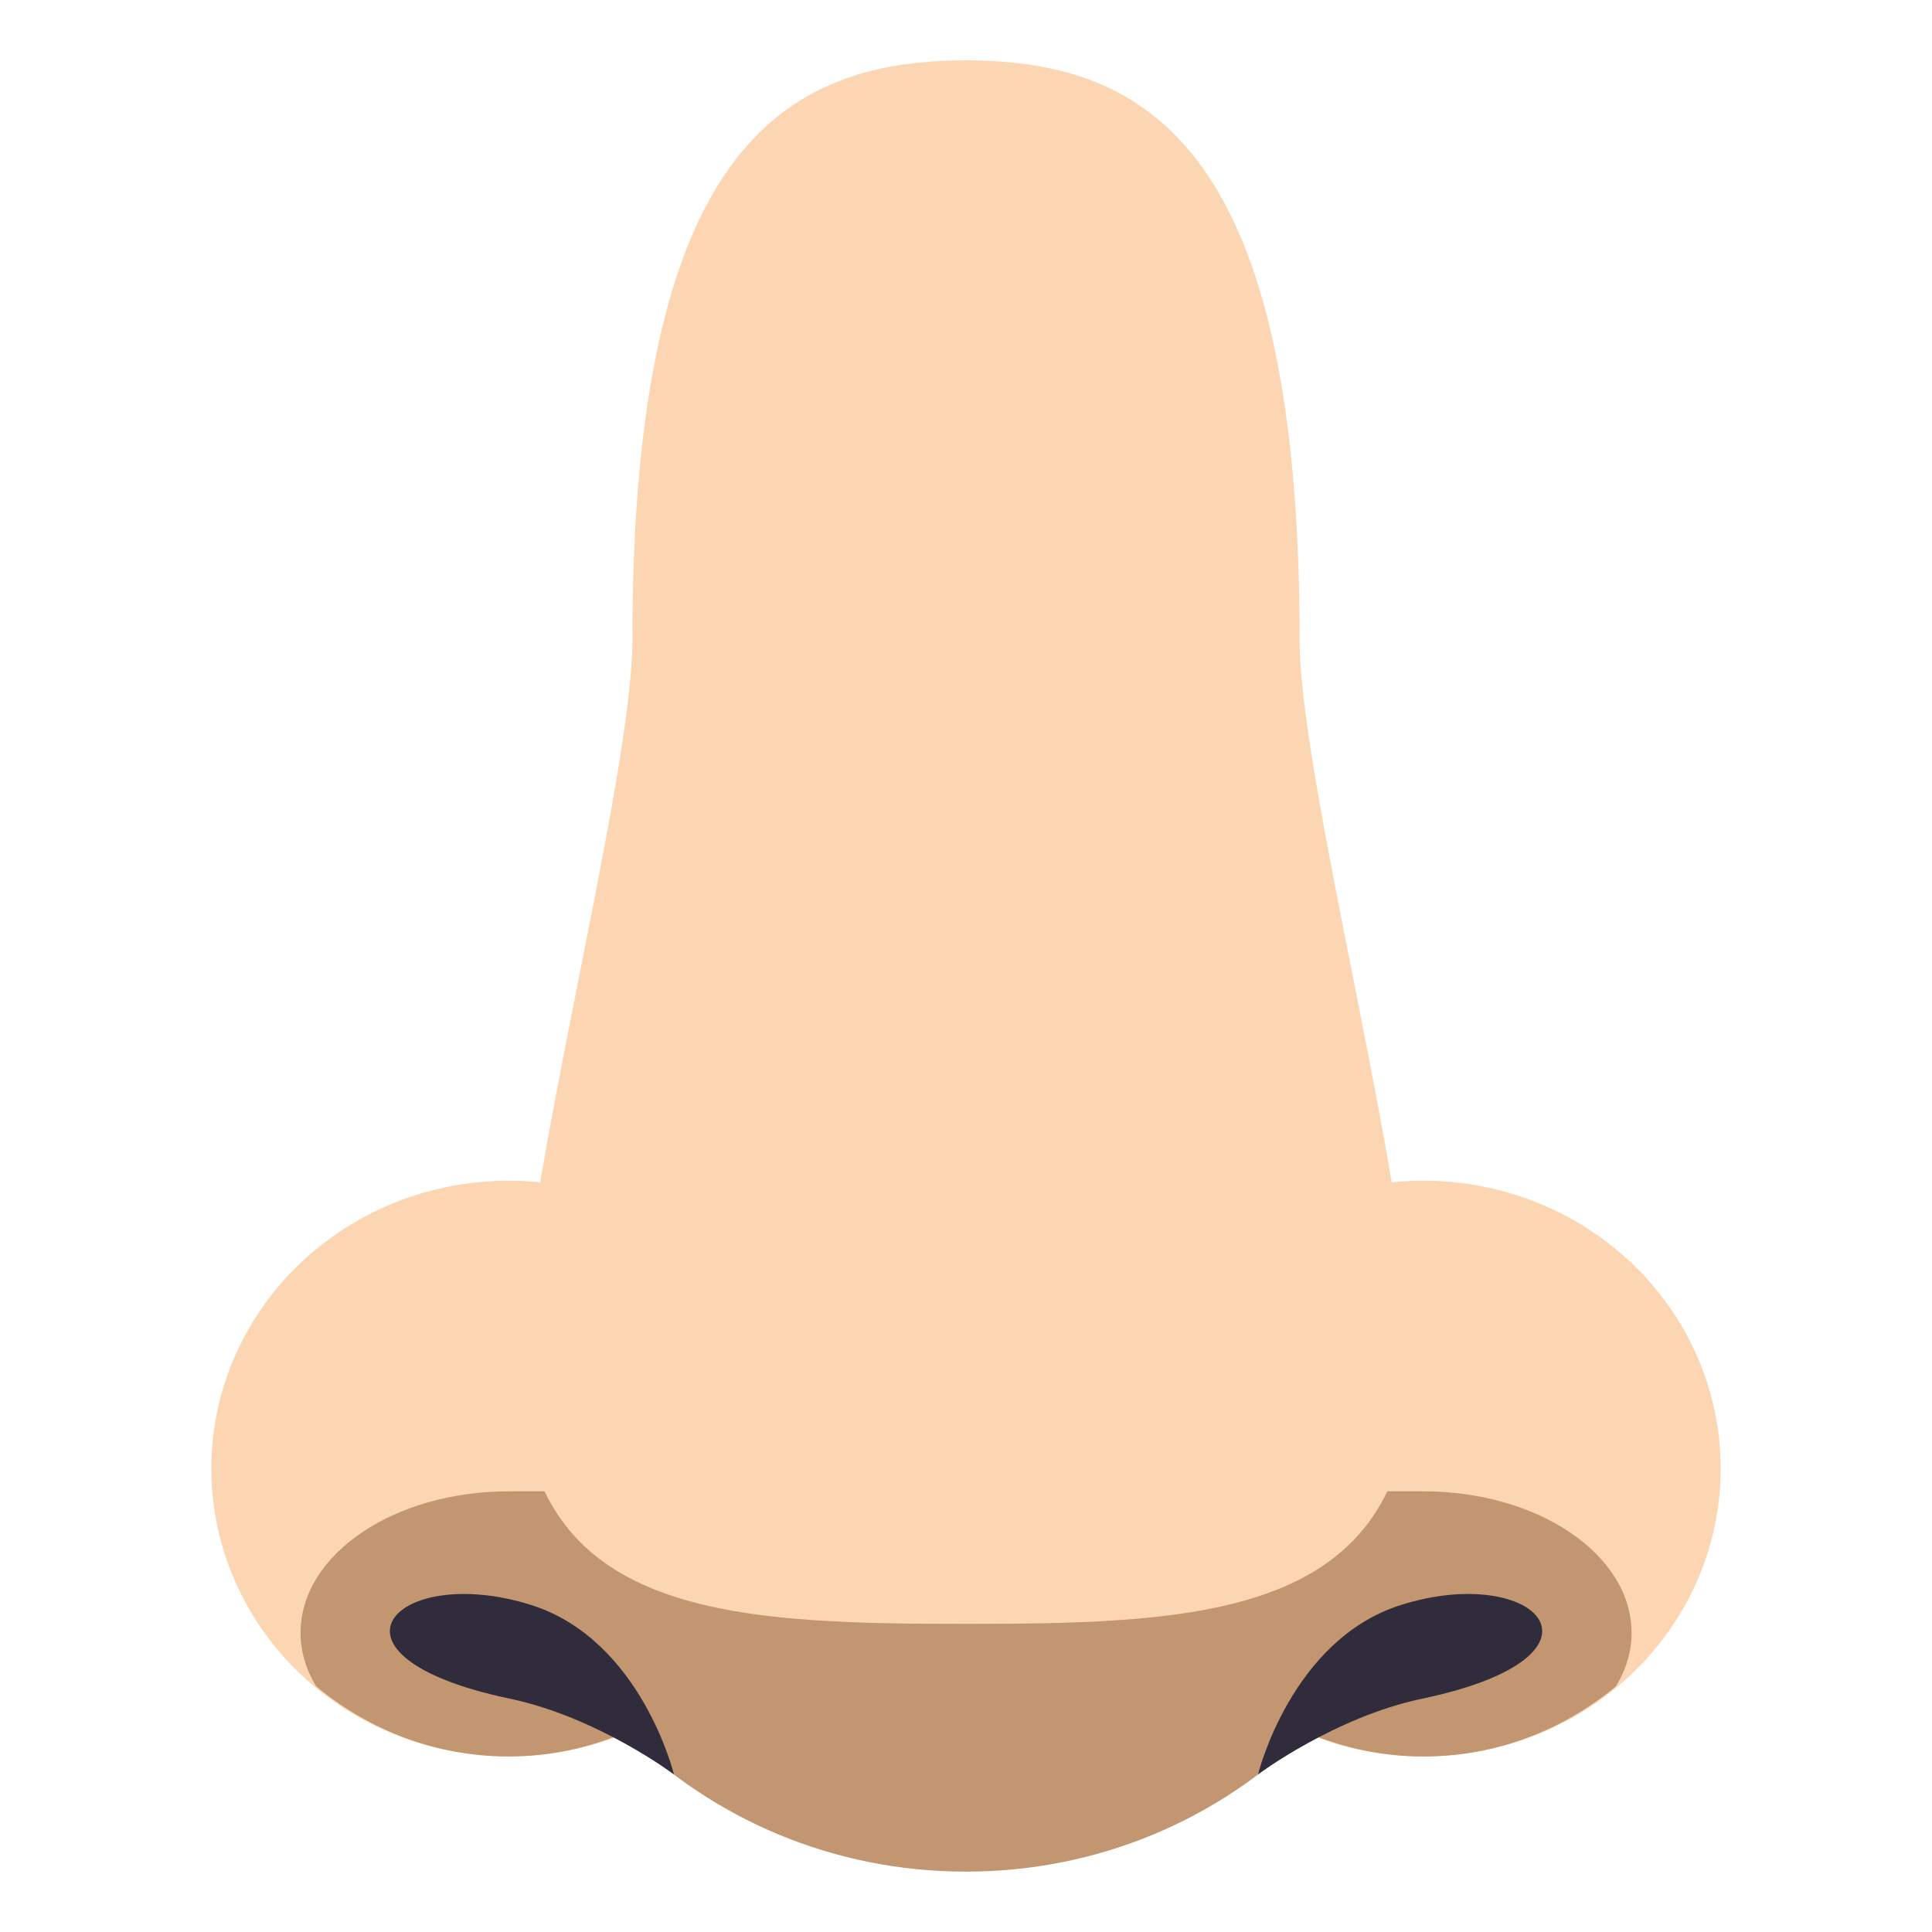 <?xml version="1.0" encoding="utf-8"?>
<!-- Generator: Adobe Illustrator 15.0.0, SVG Export Plug-In . SVG Version: 6.00 Build 0)  -->
<!DOCTYPE svg PUBLIC "-//W3C//DTD SVG 1.1//EN" "http://www.w3.org/Graphics/SVG/1.1/DTD/svg11.dtd">
<svg version="1.1" id="Layer_1" xmlns="http://www.w3.org/2000/svg" xmlns:xlink="http://www.w3.org/1999/xlink" x="0px" y="0px"
	 width="64px" height="64px" viewBox="0 0 64 64" enable-background="new 0 0 64 64" xml:space="preserve">
<ellipse fill="#FCD5B2" cx="16.853" cy="48.648" rx="9.853" ry="9.537"/>
<ellipse fill="#FCD5B2" cx="47.148" cy="48.648" rx="9.852" ry="9.537"/>
<path fill="#C29670" d="M47.148,49.402c-2.723,0-27.572,0-30.297,0c-3.807,0-6.895,2.096-6.895,4.689
	c0,0.629,0.188,1.227,0.516,1.77c1.725,1.43,3.932,2.324,6.379,2.324c1.387,0,2.691-0.295,3.879-0.803l0.006,0.027
	C23.598,60.242,27.584,62,31.998,62c4.416,0,8.4-1.758,11.264-4.59l0.004-0.029c1.189,0.509,2.496,0.805,3.883,0.805
	c2.447,0,4.658-0.895,6.381-2.324c0.328-0.543,0.518-1.141,0.518-1.77C54.047,51.498,50.957,49.402,47.148,49.402z"/>
<path fill="#302C3B" d="M17.584,53.164c3.652,1.146,4.742,5.617,4.742,5.617s-2.533-1.902-5.436-2.51
	C10.152,54.855,13.078,51.748,17.584,53.164z"/>
<path fill="#302C3B" d="M46.418,53.164c-3.652,1.146-4.744,5.617-4.744,5.617s2.535-1.902,5.436-2.51
	C53.852,54.855,50.924,51.748,46.418,53.164z"/>
<path fill="#FCD5B2" d="M43.051,21.186C43.051,5.021,38.109,2,31.998,2c-6.104,0-11.049,3.021-11.049,19.186
	c0,4.725-3.729,18.381-3.729,23.99c0,8.307,6.613,8.617,14.777,8.617c8.166,0,14.779-0.311,14.779-8.617
	C46.777,39.563,43.051,25.91,43.051,21.186z"/>
</svg>
